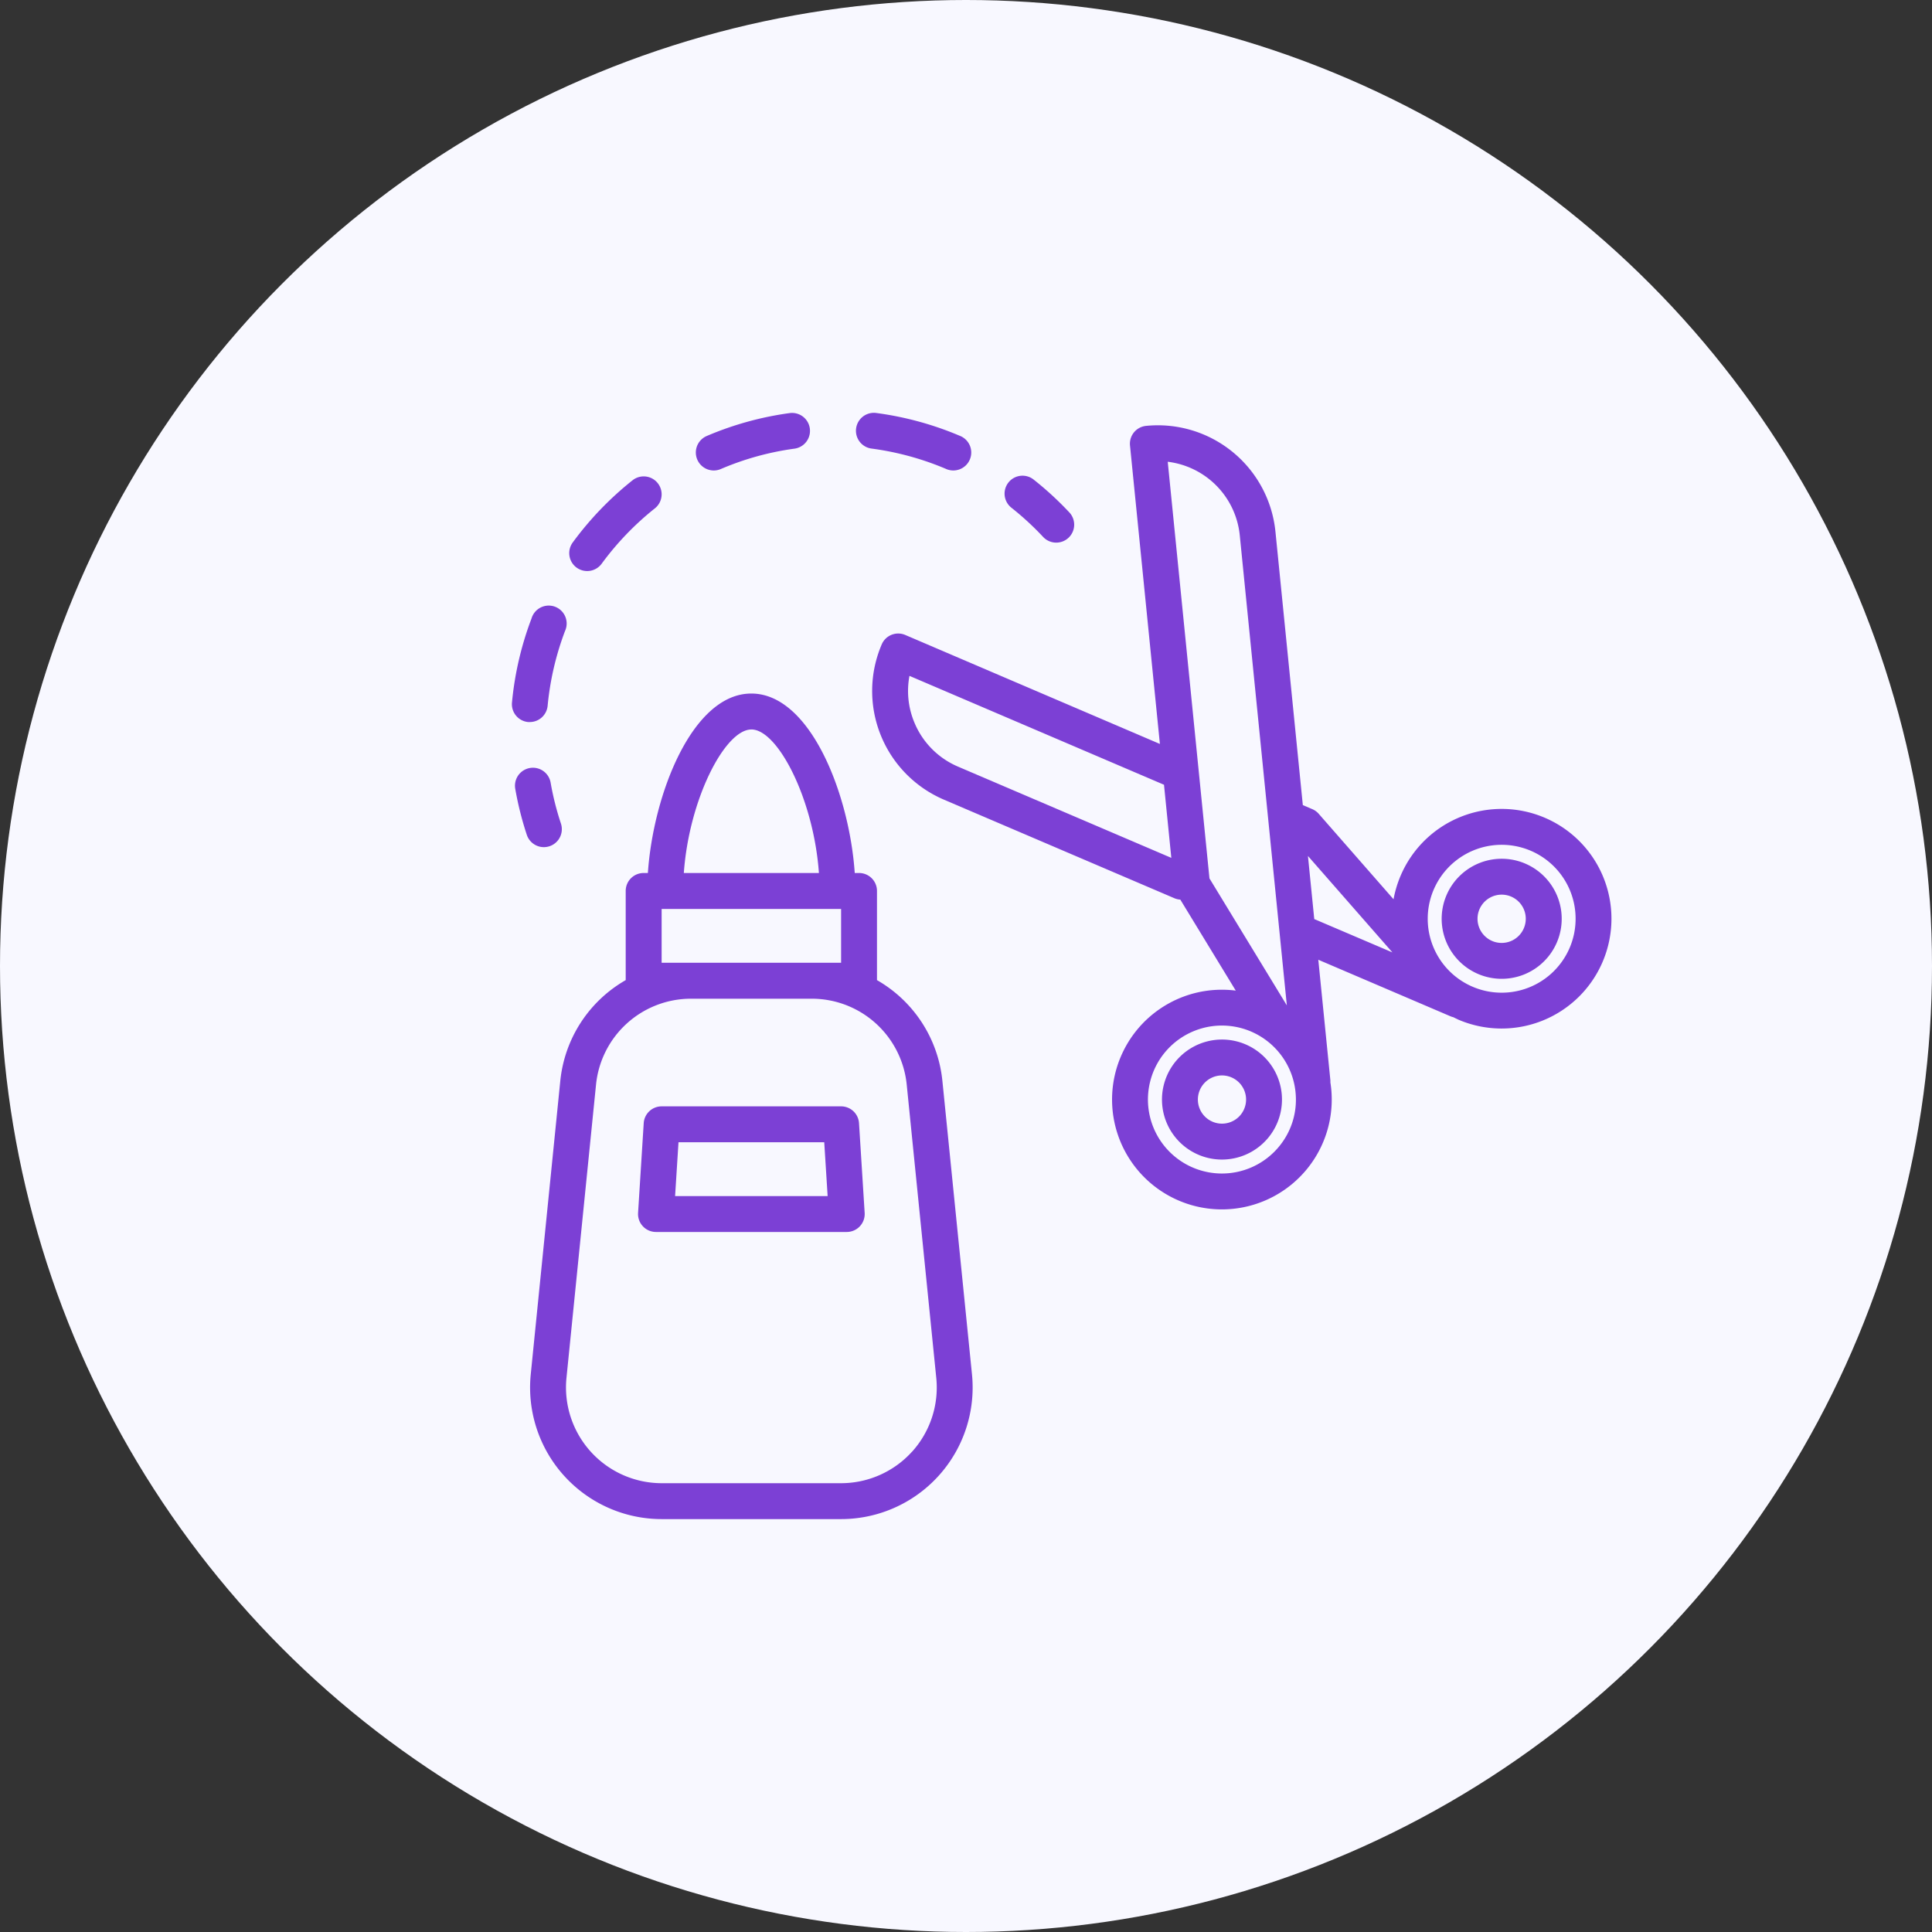 <svg xmlns="http://www.w3.org/2000/svg" width="117" height="117" viewBox="0 0 117 117">
  <rect x="0" y="0" width="117" height="117" fill="#333333" stroke="none"/>
  <g id="Group_33907" data-name="Group 33907" transform="translate(-1371 -2714)">
    <circle id="Ellipse_2179" data-name="Ellipse 2179" cx="58.5" cy="58.5" r="58.5" transform="translate(1371 2714)" fill="#f8f8ff"/>
    <g id="crafts" transform="translate(1401.583 2739.001)">
      <path id="Path_40070" data-name="Path 40070" d="M181.749,32.151a6.651,6.651,0,0,0-12.289-.142,6.722,6.722,0,0,0-.432,1.436l-4.53-5.174a1.087,1.087,0,0,0-.39-.284l-.574-.245-1.658-16.556a7.157,7.157,0,0,0-7.835-6.409,1.086,1.086,0,0,0-.973,1.19l1.81,18.072-15.42-6.6a1.085,1.085,0,0,0-1.426.572,7.157,7.157,0,0,0,3.764,9.4l13.968,5.974a1.085,1.085,0,0,0,.351.081l3.357,5.51a6.748,6.748,0,0,0-1.5-.021,6.652,6.652,0,0,0,.65,13.271c.224,0,.449-.012.675-.034a6.653,6.653,0,0,0,5.955-7.281c-.013-.127-.03-.254-.05-.38a1.024,1.024,0,0,0,0-.124l-.731-7.3,8.02,3.431a1.129,1.129,0,0,0,.158.049c.1.05.2.1.308.15a6.652,6.652,0,0,0,8.79-8.59Zm-41.762-9.466a4.949,4.949,0,0,1-.275-2.769l15.415,6.594.443,4.427-12.917-5.525a4.957,4.957,0,0,1-2.666-2.728ZM155.353,6.95a4.99,4.99,0,0,1,4.362,4.453l2.851,28.469-4.686-7.691Zm6.75,41.458a4.48,4.48,0,1,1,.989-3.281,4.446,4.446,0,0,1-.989,3.281Zm1.741-17.586,5.116,5.842-4.685-2c-.016-.007-.032-.009-.048-.015Zm15.849,5.563a4.478,4.478,0,1,1,.039-3.427,4.485,4.485,0,0,1-.039,3.427Zm0,0" transform="translate(-115.219 -3.987)" fill="#7c40d5"/>
      <path id="Path_40071" data-name="Path 40071" d="M359.156,169.915A3.634,3.634,0,1,0,356.3,176.6h0a3.634,3.634,0,1,0,2.857-6.683Zm-.087,3.916a1.46,1.46,0,0,1-2.7-.031,1.461,1.461,0,1,1,2.7.031Zm0,0" transform="translate(-297.37 -142.618)" fill="#7c40d5"/>
      <path id="Path_40072" data-name="Path 40072" d="M253.633,239.224a3.634,3.634,0,1,0-2.306,6.448,3.672,3.672,0,0,0,.368-.019,3.634,3.634,0,0,0,1.938-6.429Zm-1.17,3.738a1.46,1.46,0,1,1-1.131-2.385,1.461,1.461,0,0,1,1.131,2.385Zm0,0" transform="translate(-207.914 -200.451)" fill="#7c40d5"/>
      <path id="Path_40073" data-name="Path 40073" d="M32.31,130.28a7.944,7.944,0,0,0-3.963-6.12v-5.4a1.086,1.086,0,0,0-1.086-1.087H27c-.323-4.773-2.694-10.868-6.263-10.868s-5.94,6.095-6.264,10.868h-.257a1.086,1.086,0,0,0-1.086,1.087v5.4a7.944,7.944,0,0,0-3.963,6.12L7.38,148.032a7.97,7.97,0,0,0,7.929,8.768H26.171a7.969,7.969,0,0,0,7.929-8.768Zm-11.57-21.3c1.6,0,3.774,4.219,4.091,8.694H16.65C16.966,113.2,19.142,108.982,20.74,108.982ZM15.306,123.11v-3.26H26.174v3.26Zm15.163,29.608a5.8,5.8,0,0,1-4.3,1.908H15.309a5.8,5.8,0,0,1-5.766-6.377L11.332,130.5a5.779,5.779,0,0,1,5.767-5.214h7.283a5.779,5.779,0,0,1,5.767,5.214l1.789,17.752a5.8,5.8,0,0,1-1.468,4.469Zm0,0" transform="translate(-5.821 -89.806)" fill="#7c40d5"/>
      <path id="Path_40074" data-name="Path 40074" d="M3.339,139.827a1.088,1.088,0,0,0,1.032-1.43,17.268,17.268,0,0,1-.624-2.478,1.087,1.087,0,0,0-2.142.374,19.581,19.581,0,0,0,.7,2.789,1.088,1.088,0,0,0,1.032.745Zm0,0" transform="translate(-0.985 -113.526)" fill="#7c40d5"/>
      <path id="Path_40075" data-name="Path 40075" d="M71.458,3.509a1.087,1.087,0,0,0,.428-.088,17.216,17.216,0,0,1,4.477-1.236A1.087,1.087,0,0,0,76.071.031,19.448,19.448,0,0,0,71.03,1.422a1.088,1.088,0,0,0,.428,2.087Zm0,0" transform="translate(-58.817 -0.018)" fill="#7c40d5"/>
      <path id="Path_40076" data-name="Path 40076" d="M22.676,29.692a1.088,1.088,0,0,0,1.519-.234,17.522,17.522,0,0,1,3.222-3.352,1.086,1.086,0,1,0-1.352-1.7,19.654,19.654,0,0,0-3.623,3.767,1.088,1.088,0,0,0,.234,1.52Zm0,0" transform="translate(-18.342 -20.321)" fill="#7c40d5"/>
      <path id="Path_40077" data-name="Path 40077" d="M132.239,2.164a17.37,17.37,0,0,1,4.485,1.221,1.087,1.087,0,1,0,.847-2A19.53,19.53,0,0,0,132.526.009a1.087,1.087,0,0,0-.287,2.155Zm0,0" transform="translate(-110.043)" fill="#7c40d5"/>
      <path id="Path_40078" data-name="Path 40078" d="M1.4,80.774c.035,0,.07,0,.1,0a1.087,1.087,0,0,0,1.081-.984,17.417,17.417,0,0,1,1.052-4.526A1.086,1.086,0,1,0,1.606,74.5,19.477,19.477,0,0,0,.422,79.589,1.086,1.086,0,0,0,1.4,80.774Zm0,0" transform="translate(0 -62.049)" fill="#7c40d5"/>
      <path id="Path_40079" data-name="Path 40079" d="M188.419,25.987a17.486,17.486,0,0,1,1.879,1.731,1.087,1.087,0,1,0,1.586-1.486,19.571,19.571,0,0,0-2.115-1.946,1.086,1.086,0,1,0-1.35,1.7Zm0,0" transform="translate(-157.727 -20.221)" fill="#7c40d5"/>
      <path id="Path_40080" data-name="Path 40080" d="M60.7,263.82H49.833a1.086,1.086,0,0,0-1.085,1.018l-.342,5.434a1.087,1.087,0,0,0,1.085,1.155H61.043a1.087,1.087,0,0,0,1.085-1.155l-.342-5.434A1.086,1.086,0,0,0,60.7,263.82Zm-10.052,5.434.206-3.26H59.68l.206,3.26Zm0,0" transform="translate(-40.348 -221.821)" fill="#7c40d5"/>
    </g>
  </g>
</svg>

